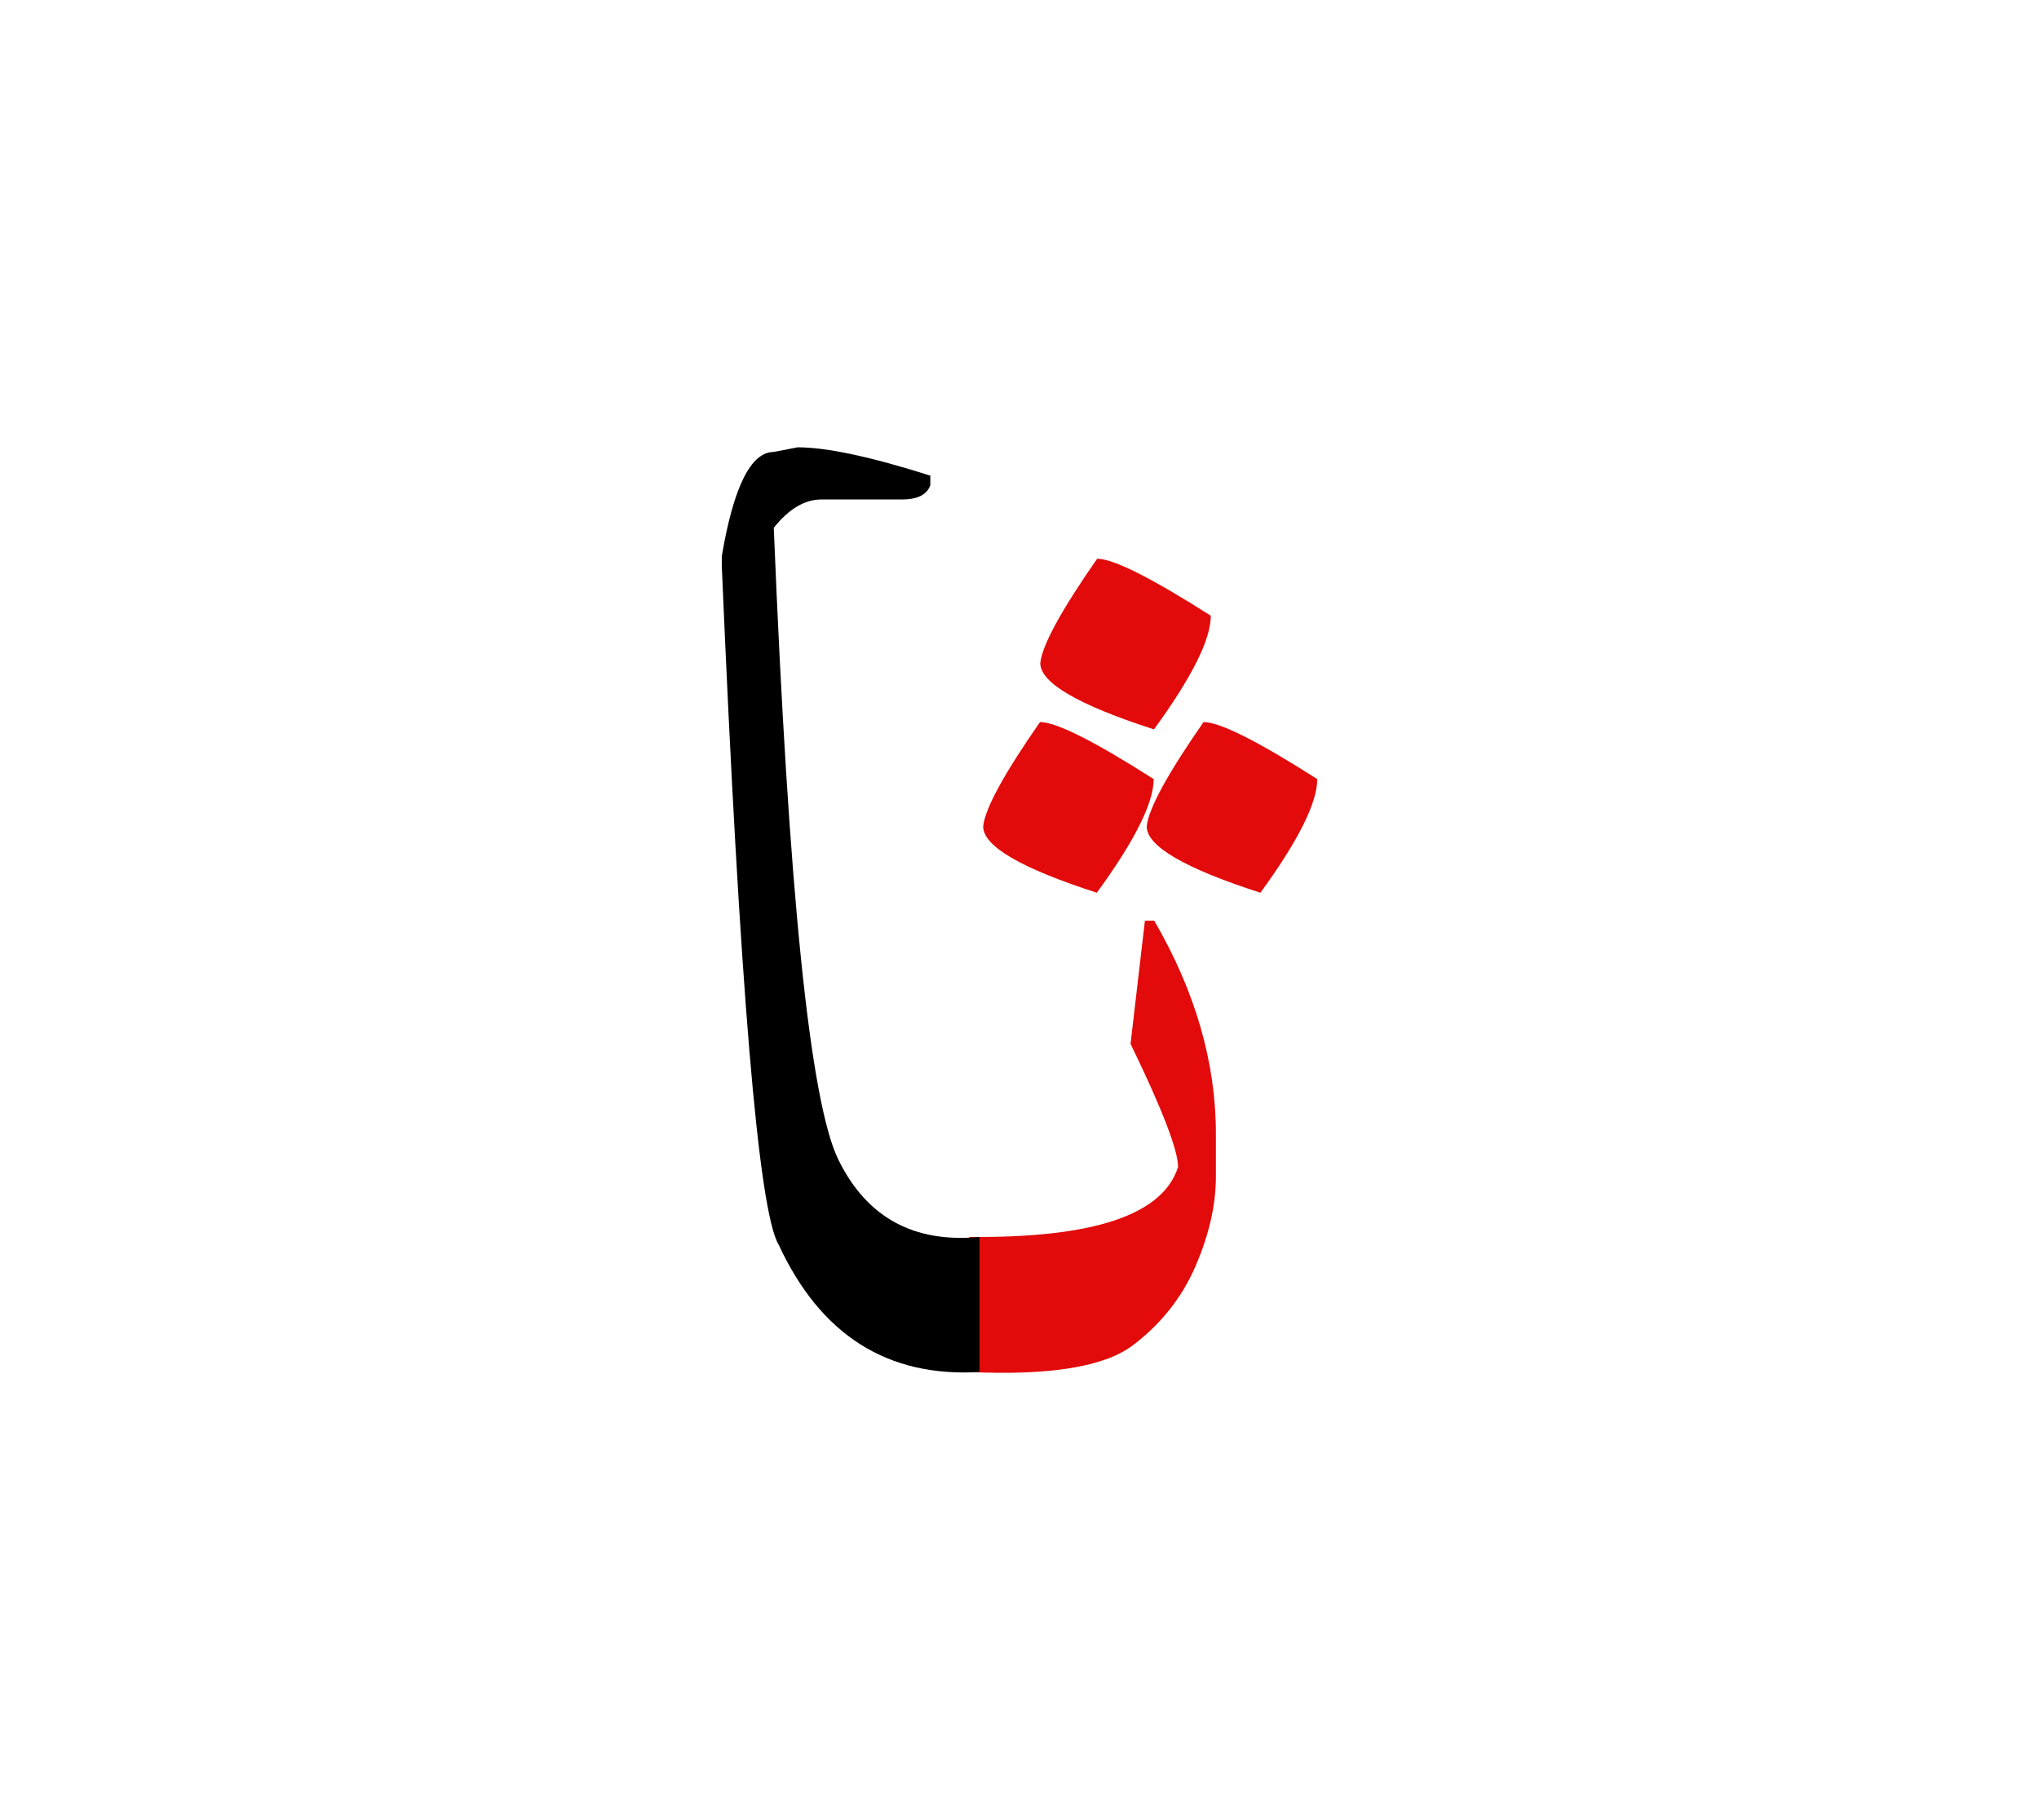 <svg id="vector" xmlns="http://www.w3.org/2000/svg" width="84" height="75" viewBox="0 0 84 75"><path fill="#E20A0A" d="M42.845,29.753c0.666,0 2.225,0.783 4.683,2.35c0,0.975 -0.775,2.533 -2.342,4.683c-3.124,-1.008 -4.683,-1.917 -4.683,-2.733C40.578,33.319 41.361,31.886 42.845,29.753z" id="path_0"/><path fill="#E20A0A" d="M39.933,50.969c5.117,0.051 7.975,-0.907 8.6,-2.883c0,-0.683 -0.65,-2.374 -1.958,-5.074l0.592,-5.074h0.383c1.7,2.925 2.541,5.857 2.541,8.783v1.758c0,1.174 -0.283,2.408 -0.841,3.699c-0.559,1.291 -1.425,2.383 -2.583,3.258c-1.167,0.883 -3.408,1.25 -6.733,1.1V50.969z" id="path_1"/><path fill="#000000" d="M40.35,56.535c-3.791,0.225 -6.549,-1.524 -8.273,-5.249c-0.834,-1.384 -1.608,-10.707 -2.342,-27.971v-0.392c0.483,-2.867 1.2,-4.3 2.142,-4.3l0.983,-0.191c1.2,0 3.024,0.392 5.466,1.167v0.391c-0.134,0.392 -0.525,0.592 -1.175,0.592h-3.316c-0.683,0 -1.333,0.383 -1.958,1.167c0.608,14.99 1.492,23.672 2.666,26.047c1.167,2.375 3.108,3.433 5.808,3.174V56.535z" id="path_2"/><path fill="#E20A0A" d="M49.582,29.753c0.667,0 2.226,0.783 4.684,2.35c0,0.975 -0.775,2.533 -2.342,4.683c-3.124,-1.008 -4.683,-1.917 -4.683,-2.733C47.316,33.319 48.1,31.886 49.582,29.753z" id="path_3"/><path fill="#E20A0A" d="M45.198,23.023c0.666,0 2.225,0.783 4.683,2.349c0,0.975 -0.775,2.533 -2.342,4.683c-3.124,-1.009 -4.683,-1.917 -4.683,-2.733C42.932,26.59 43.715,25.156 45.198,23.023z" id="path_4"/></svg>